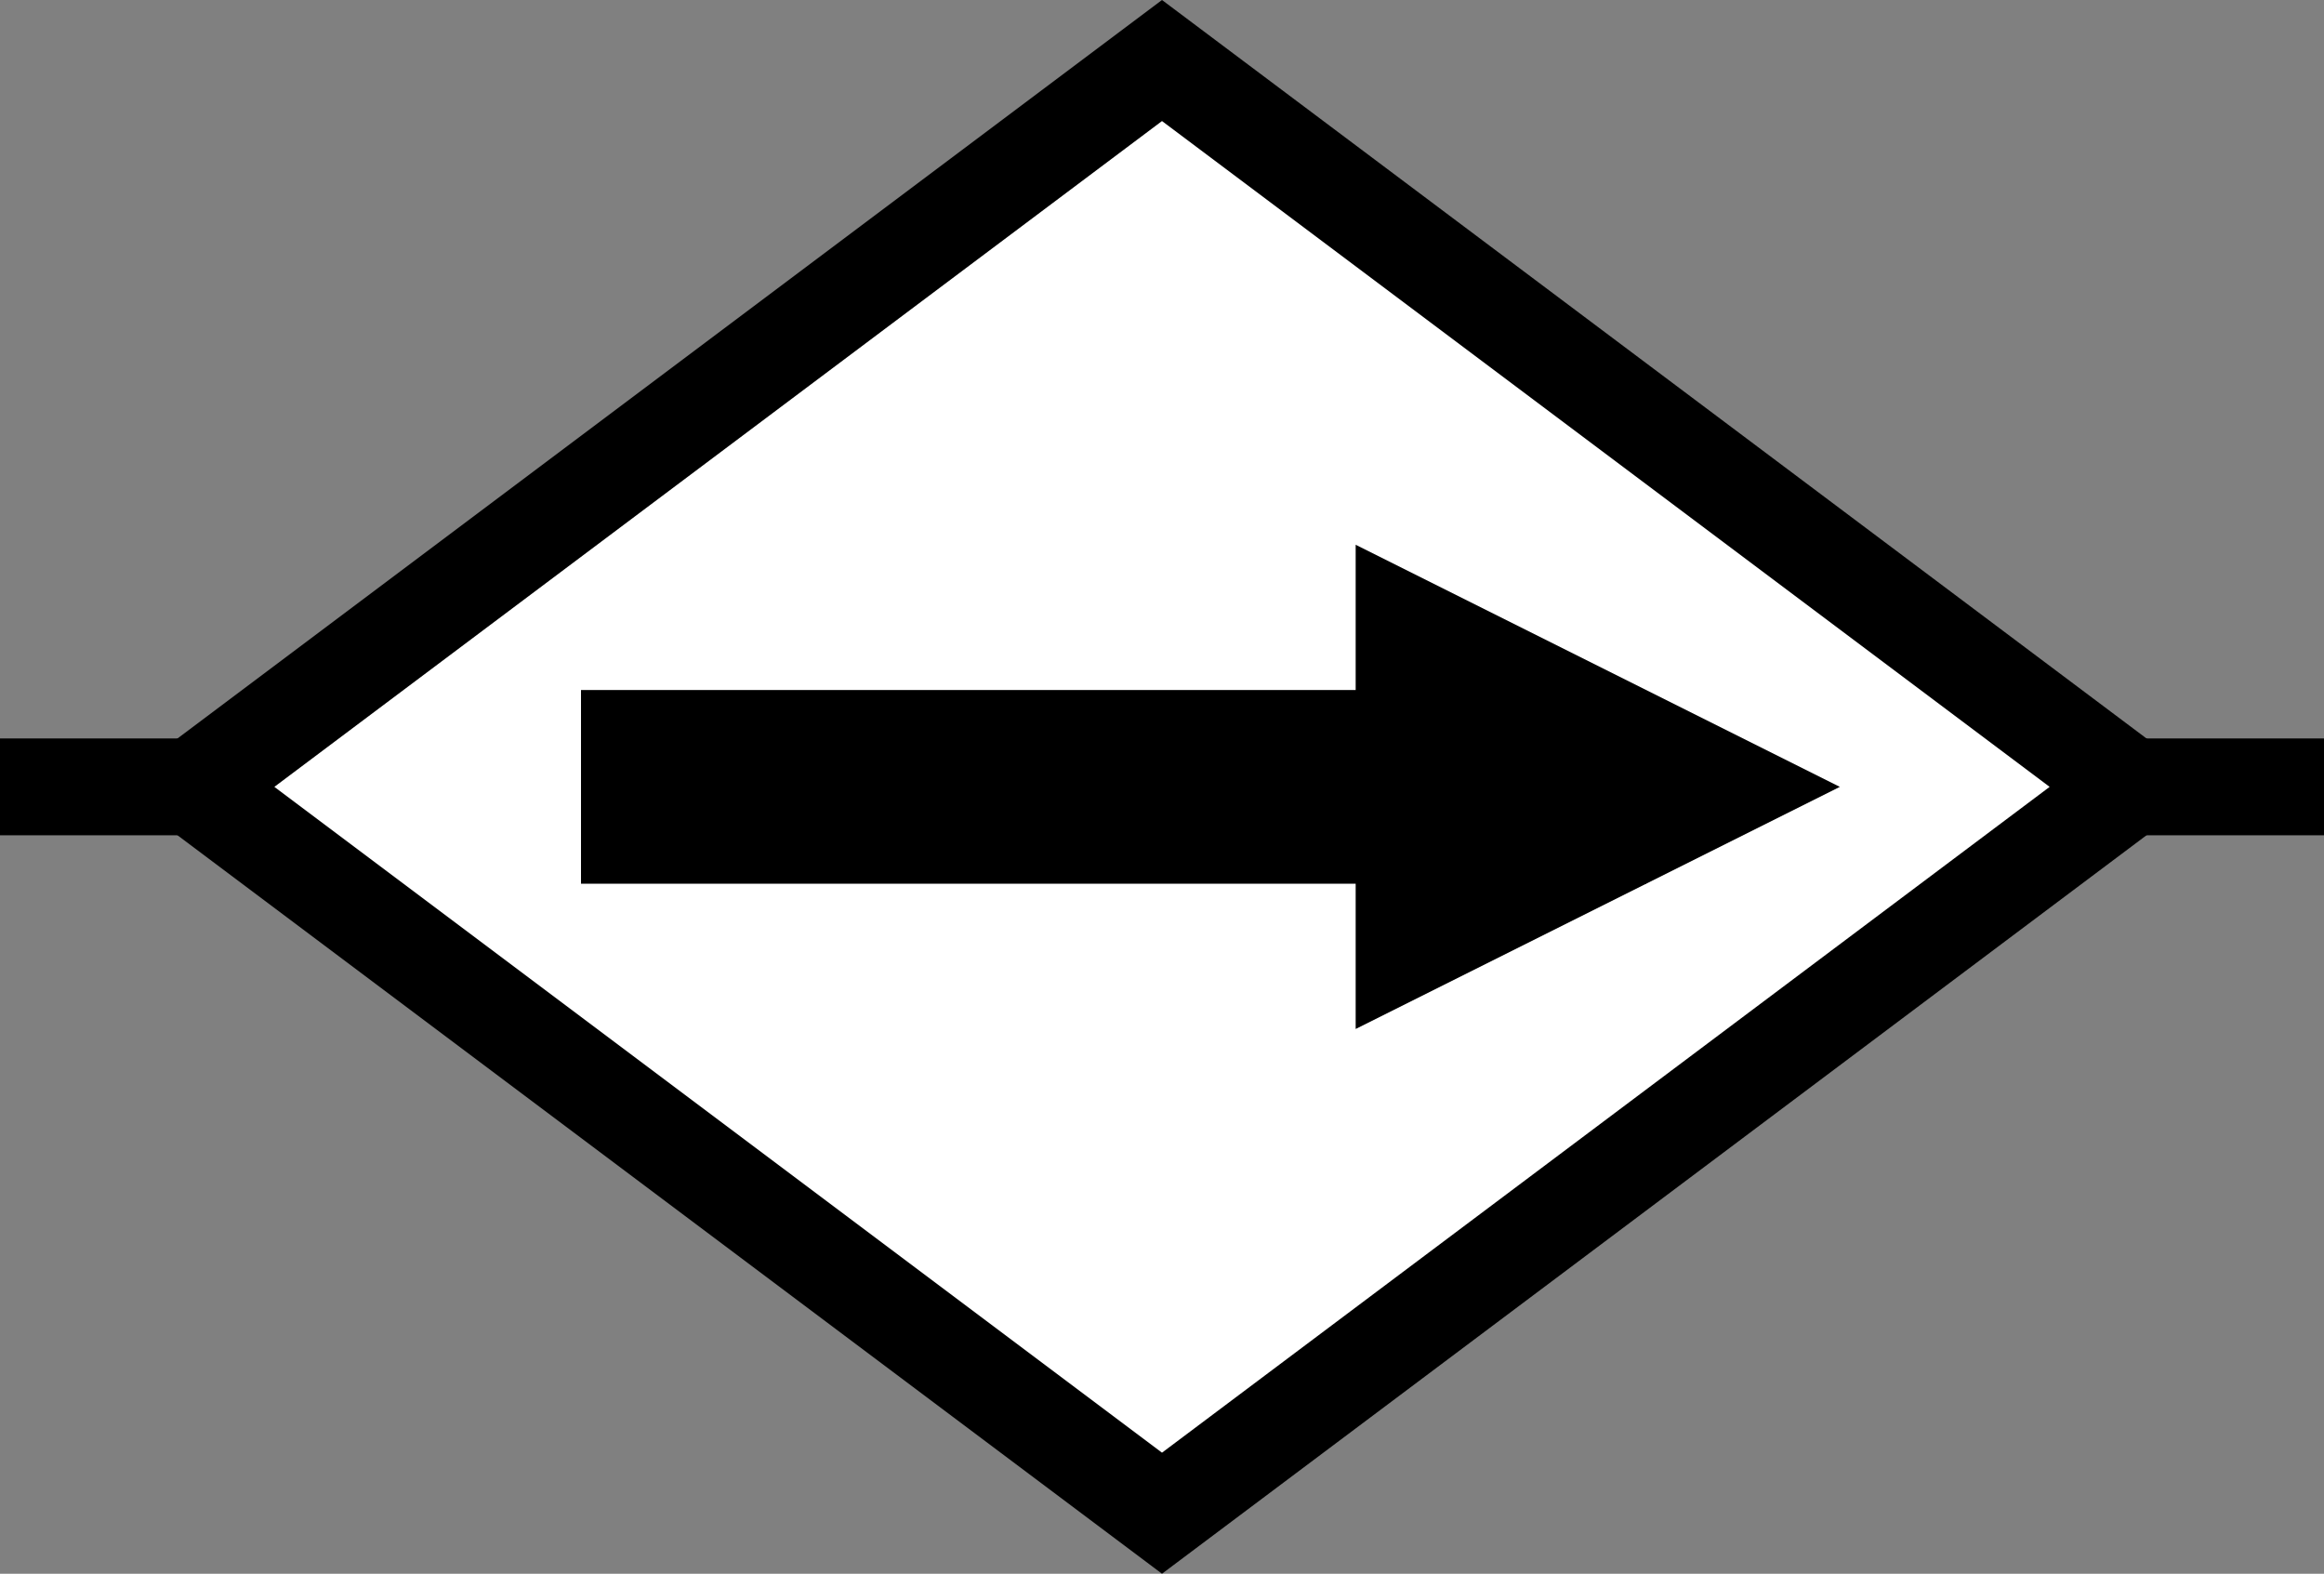 <?xml version="1.0" encoding="utf-8"?>
<!-- Generator: Adobe Illustrator 16.0.0, SVG Export Plug-In . SVG Version: 6.00 Build 0)  -->
<!DOCTYPE svg PUBLIC "-//W3C//DTD SVG 1.1//EN" "http://www.w3.org/Graphics/SVG/1.1/DTD/svg11.dtd">
<svg version="1.1" id="Layer_1" xmlns:sketch="http://www.bohemiancoding.com/sketch/ns"
	 xmlns="http://www.w3.org/2000/svg" xmlns:xlink="http://www.w3.org/1999/xlink" x="0px" y="0px" width="48px" height="32.5px"
	 viewBox="0 0 48 32.5" enable-background="new 0 0 48 32.5" xml:space="preserve">
<rect x="0" y="0" width="48" height="32.5" fill="#808080" stroke="none"/>
<g id="Shape_112_" transform="translate(80, 1705)" sketch:type="MSShapeGroup">
	<path fill="#FFFFFF" stroke="#000000" stroke-width="2" d="M-76-1688.75l20-15l20,15l-20,15L-76-1688.75L-76-1688.75z"/>
	<path fill="none" stroke="#000000" stroke-width="2" d="M-80-1688.75h4"/>
	<path fill="none" stroke="#000000" stroke-width="2" d="M-32-1688.75h-4"/>
	<path fill="none" stroke="#000000" stroke-width="4" d="M-46-1688.75h-22"/>
	<path d="M-42-1688.75l-10-5v10L-42-1688.75"/>
</g>
</svg>
